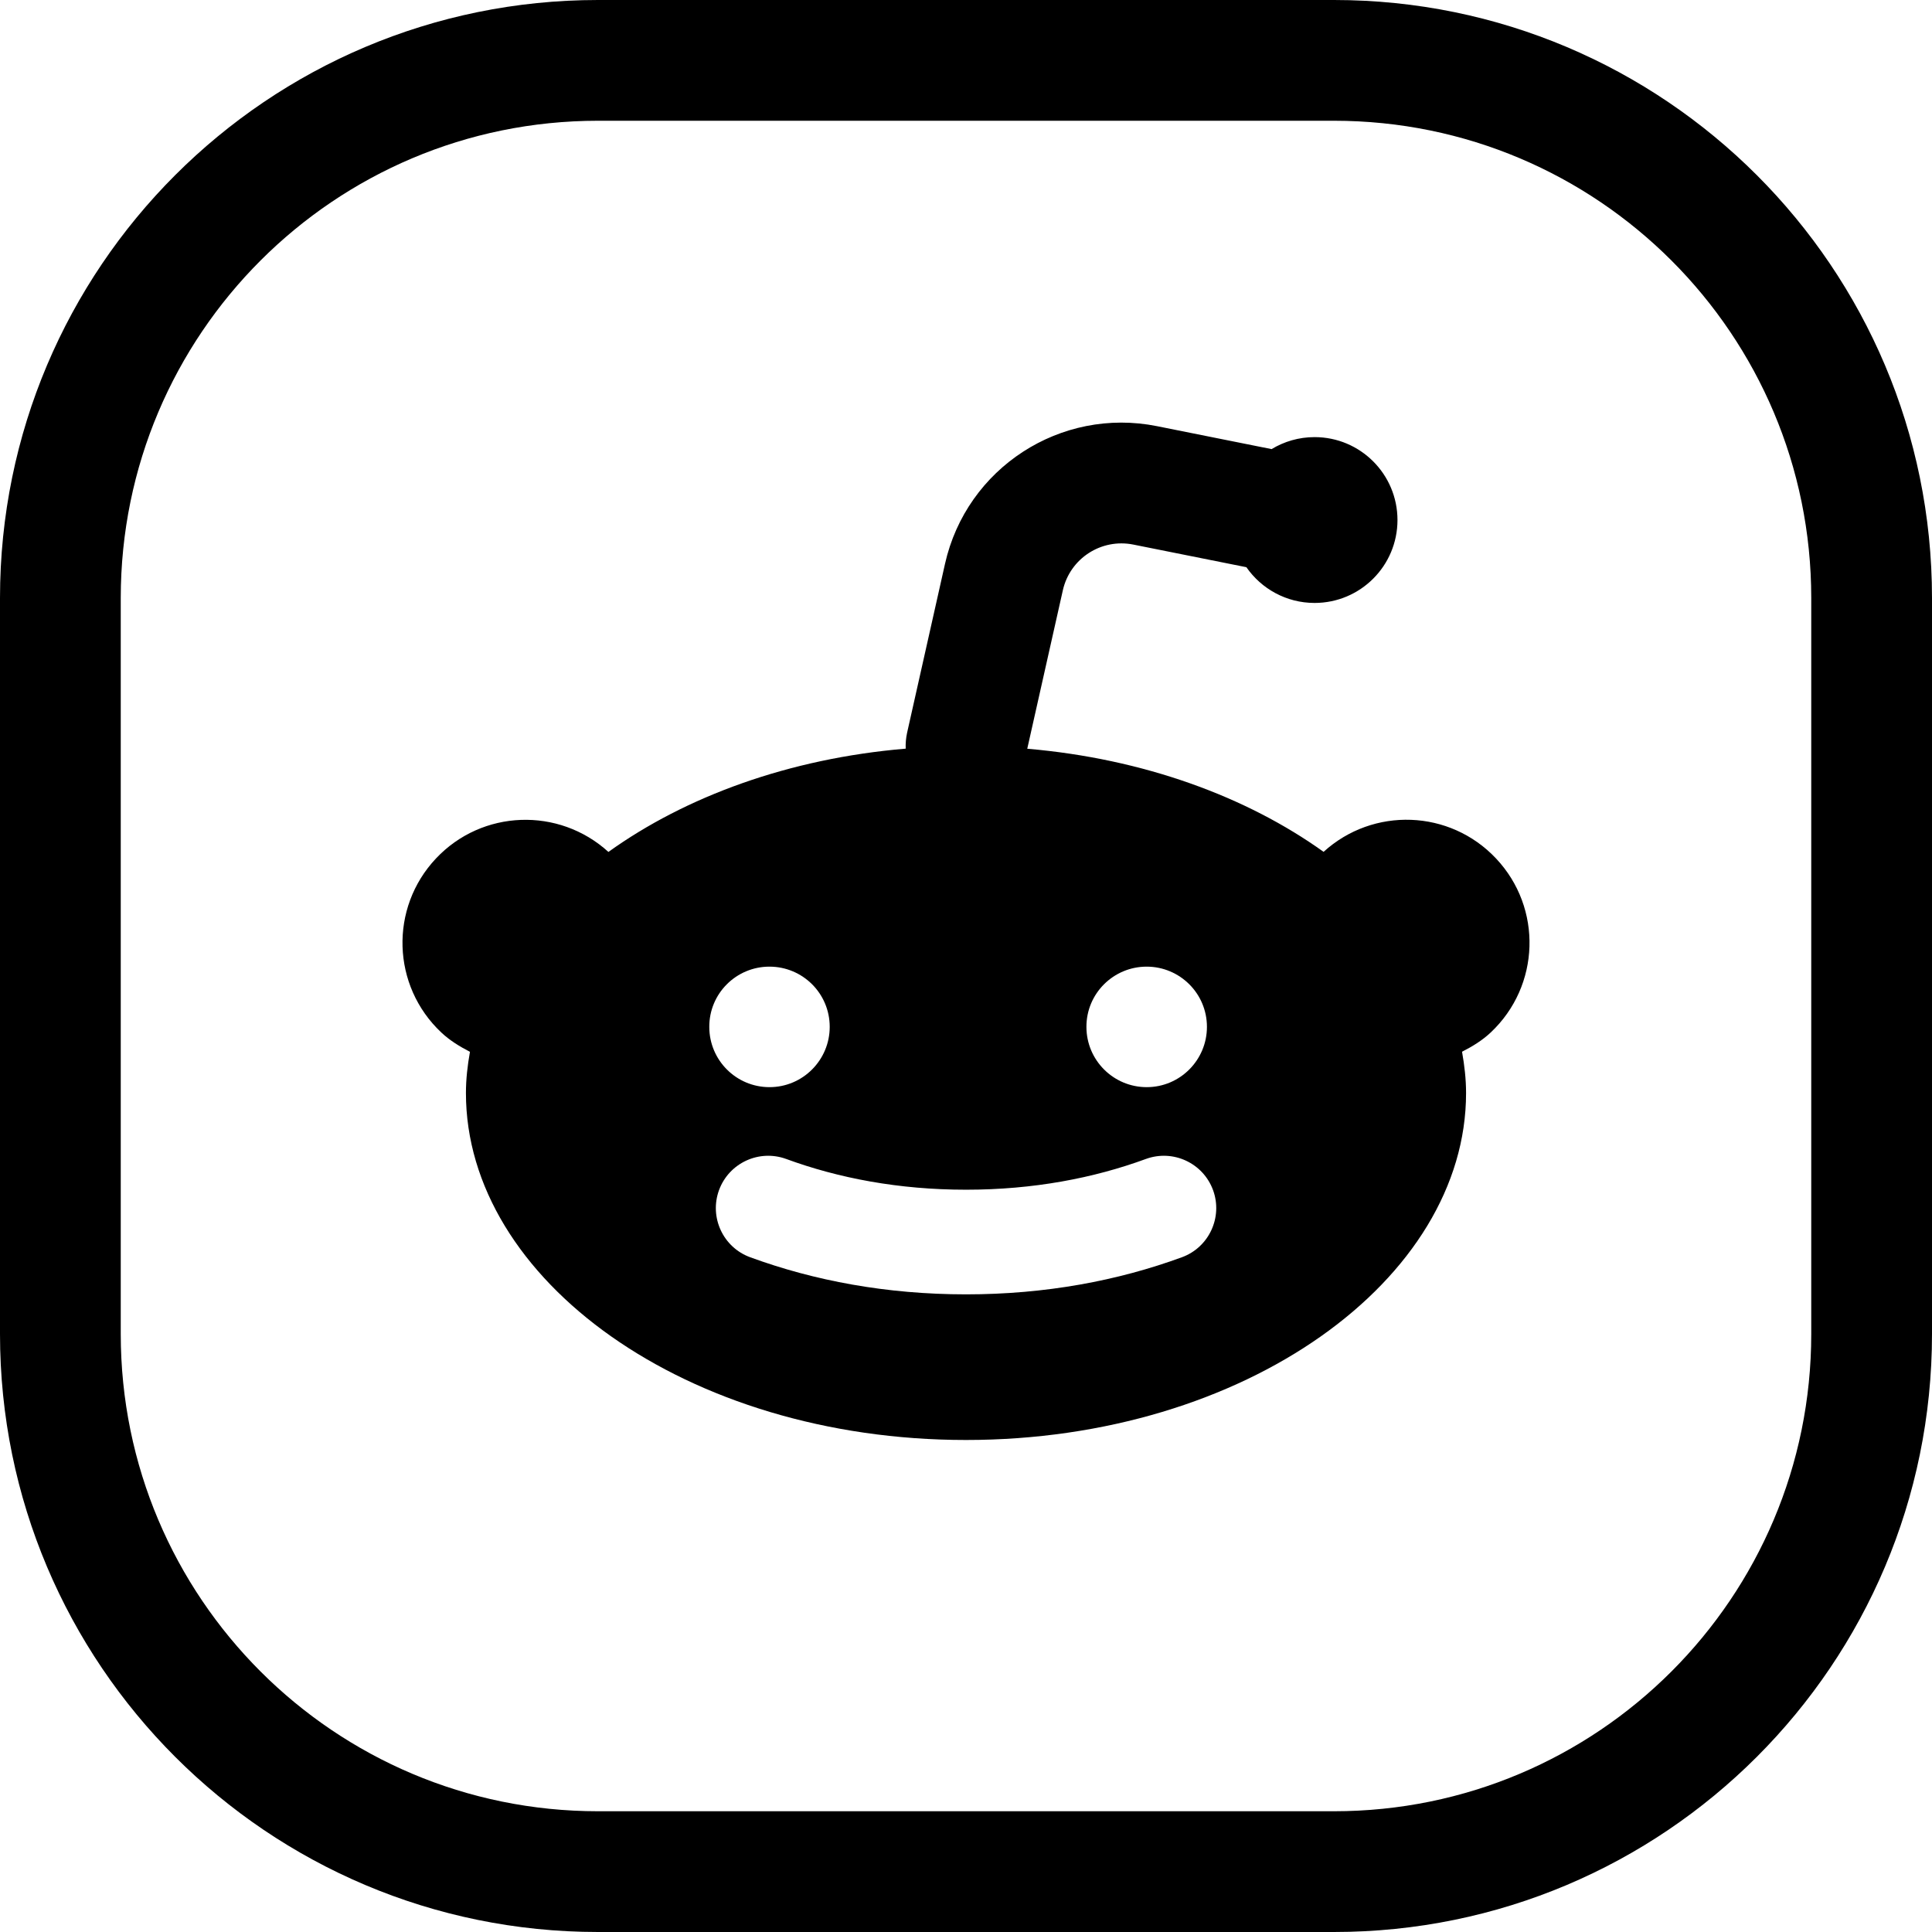 <svg width="24" height="24" viewBox="0 0 24 24" fill="none" xmlns="http://www.w3.org/2000/svg">
<path d="M12.761 9.301L13.203 7.333C13.292 6.937 13.68 6.685 14.079 6.765L15.483 7.046C15.669 7.314 15.979 7.49 16.33 7.49C16.899 7.49 17.36 7.029 17.36 6.46C17.36 5.891 16.899 5.43 16.33 5.43C16.134 5.43 15.952 5.485 15.796 5.579L14.373 5.294C13.176 5.054 12.006 5.813 11.739 7.005L11.268 9.104C11.254 9.17 11.248 9.236 11.251 9.3C9.801 9.422 8.517 9.895 7.558 10.583C6.941 10.022 5.988 10.056 5.416 10.664C4.836 11.28 4.866 12.247 5.482 12.826C5.587 12.925 5.71 13 5.838 13.066C5.808 13.234 5.788 13.405 5.788 13.578C5.788 15.892 8.527 17.888 12 17.888C15.473 17.888 18.212 15.892 18.212 13.578C18.212 13.405 18.192 13.234 18.162 13.065C18.29 13 18.414 12.924 18.518 12.826C19.134 12.247 19.164 11.279 18.584 10.664C18.011 10.055 17.058 10.021 16.442 10.582C15.486 9.897 14.206 9.425 12.761 9.301ZM9.558 12.008C9.971 12.008 10.307 12.341 10.307 12.756C10.307 13.169 9.972 13.505 9.559 13.505C9.146 13.505 8.812 13.171 8.811 12.758C8.809 12.342 9.146 12.008 9.558 12.008ZM14.244 12.008C14.656 12.008 14.993 12.341 14.993 12.756C14.993 13.169 14.658 13.505 14.245 13.505C13.832 13.505 13.497 13.171 13.496 12.758C13.494 12.342 13.832 12.008 14.244 12.008ZM8.932 14.784C9.056 14.447 9.429 14.274 9.766 14.397C10.415 14.635 11.163 14.779 12.001 14.779C12.838 14.779 13.586 14.635 14.235 14.397C14.572 14.274 14.945 14.447 15.069 14.784C15.192 15.121 15.019 15.495 14.682 15.618C13.888 15.909 12.989 16.079 12.001 16.079C11.012 16.079 10.113 15.909 9.319 15.618C8.982 15.495 8.809 15.121 8.932 14.784Z" fill="black"/>
<path d="M0 7.429V16.571C0 20.674 3.326 24 7.429 24H16.571C20.674 24 24 20.674 24 16.571V7.429C24 3.326 20.674 0 16.571 0H7.429C3.326 0 0 3.326 0 7.429ZM7.429 1.5H16.571C19.846 1.5 22.5 4.154 22.5 7.429V16.571C22.5 19.846 19.846 22.5 16.571 22.5H7.429C4.154 22.5 1.5 19.846 1.5 16.571V7.429C1.5 4.154 4.154 1.5 7.429 1.5Z" fill="black"/>
</svg>
